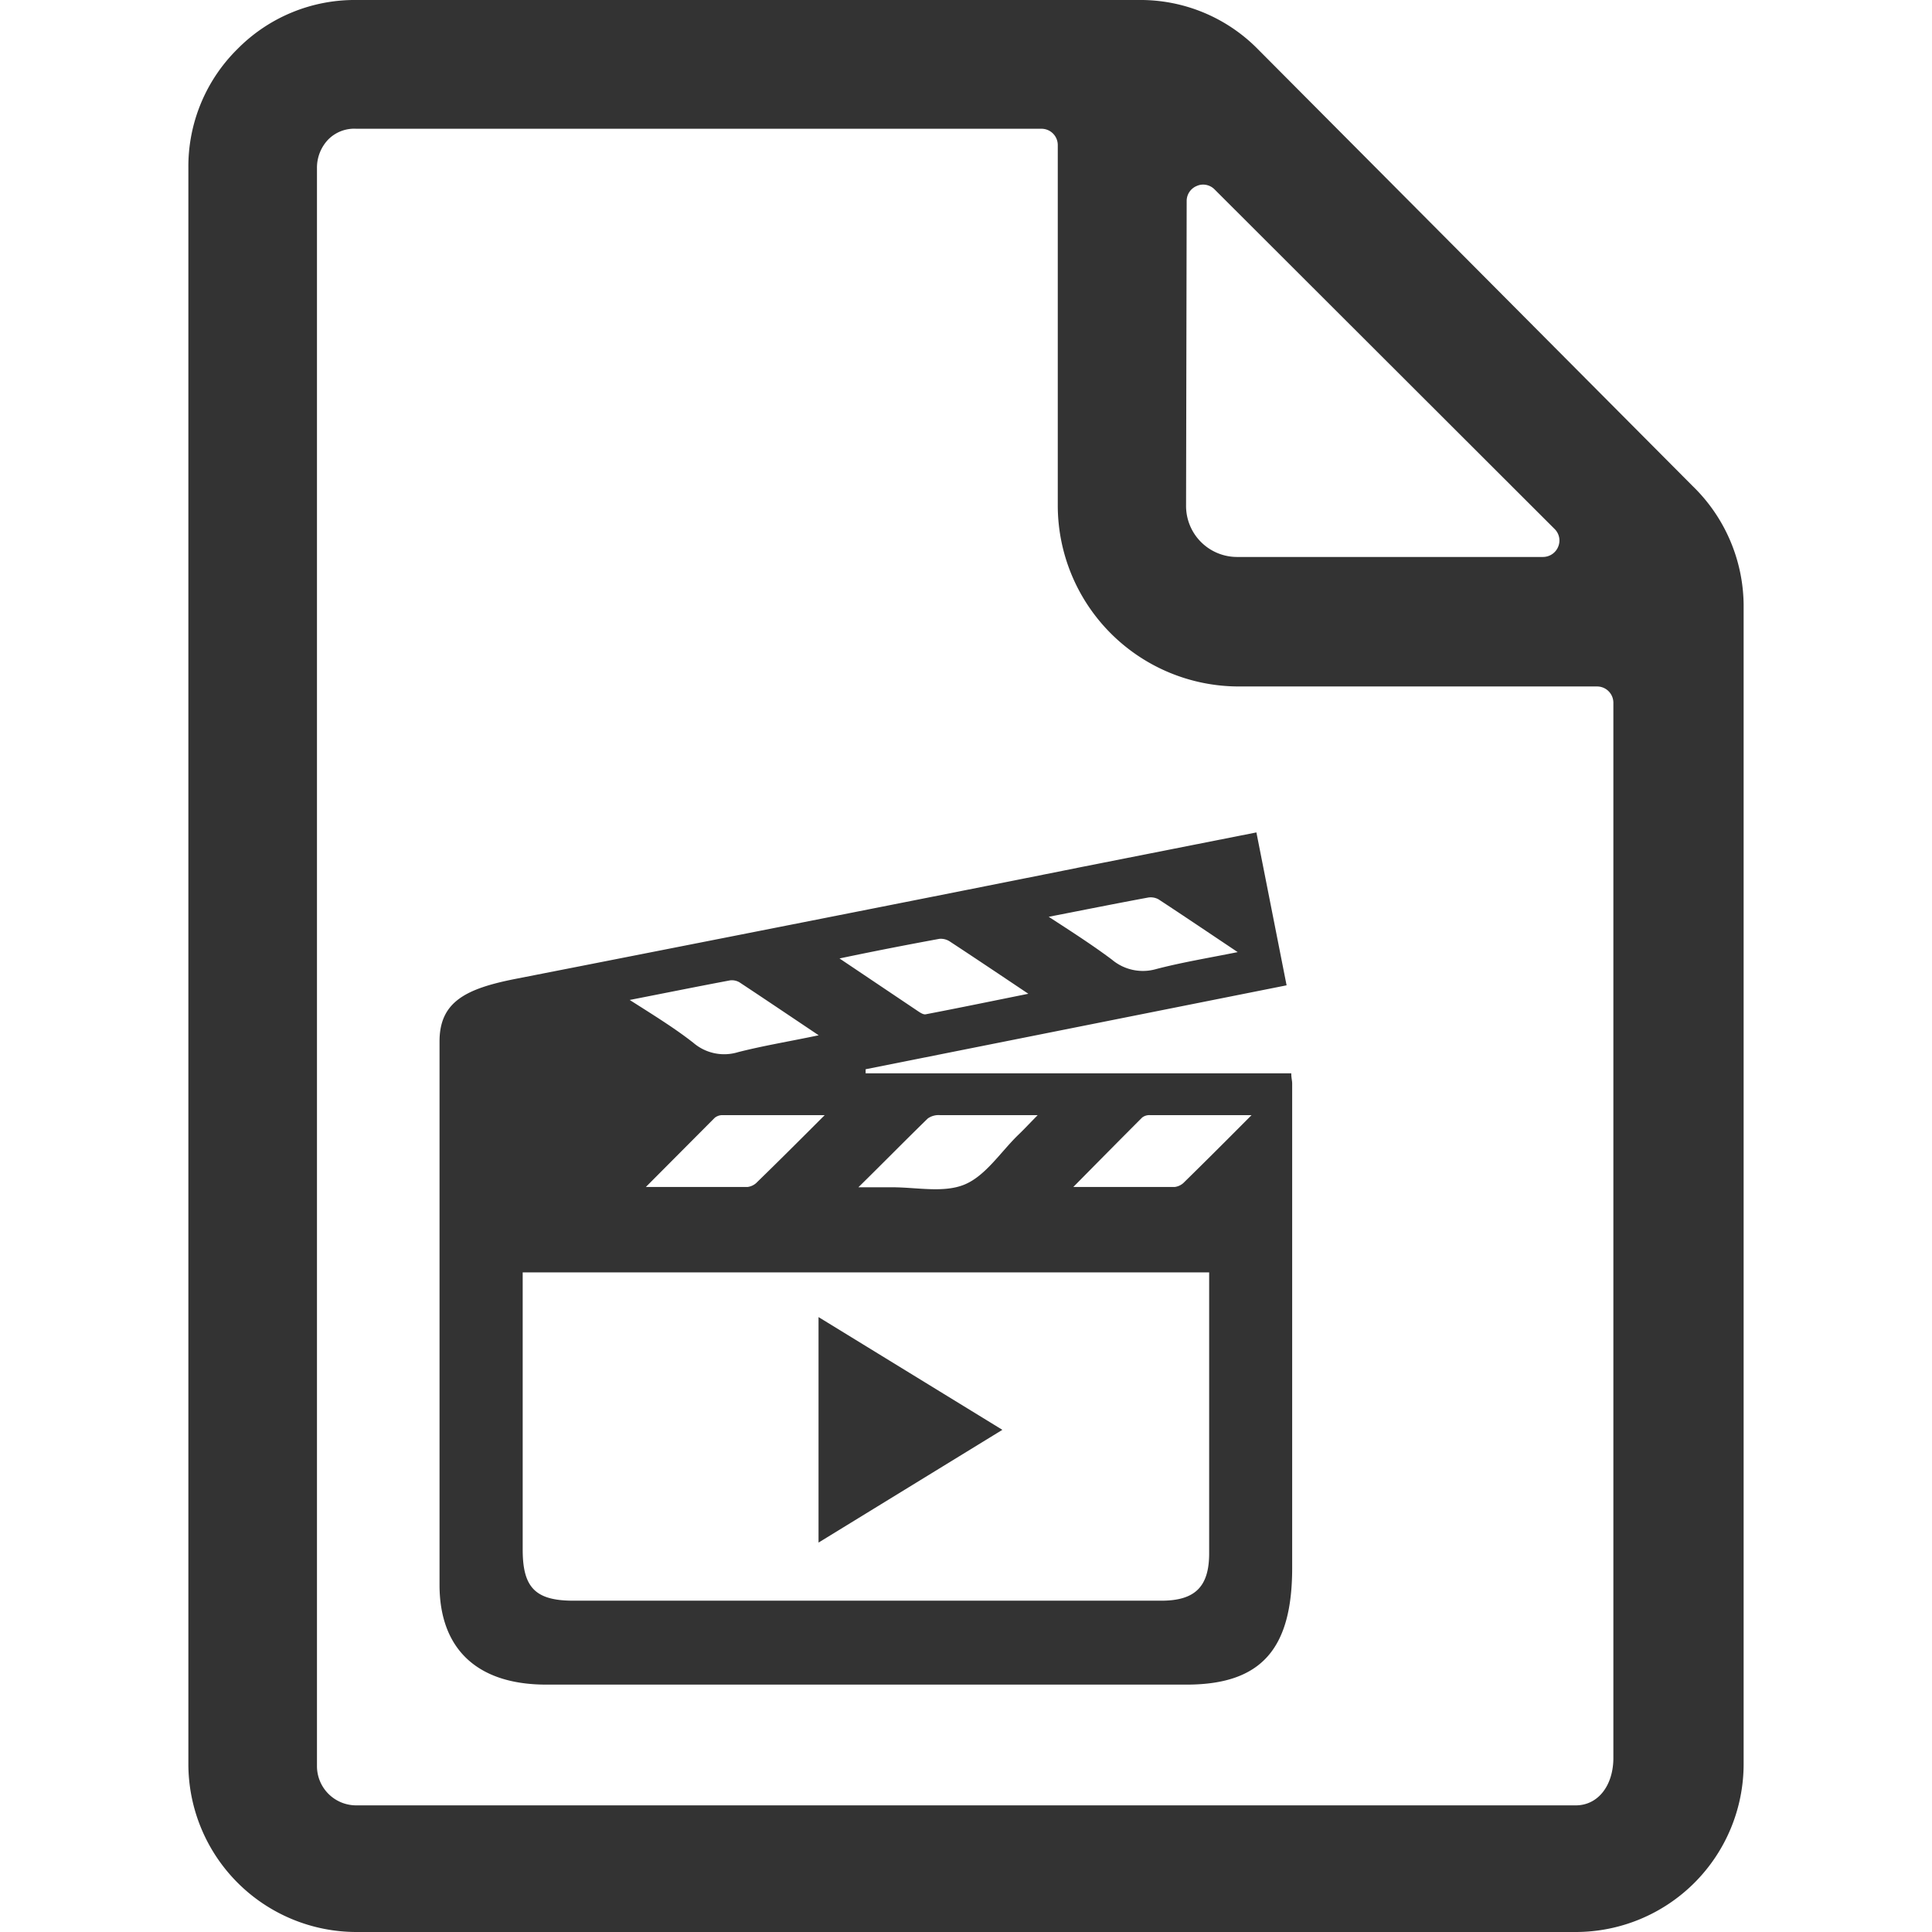 <svg id="Layer_1" data-name="Layer 1" xmlns="http://www.w3.org/2000/svg" viewBox="0 0 128 128"><defs><style>.cls-1{fill:#333;}</style></defs><title>icons-ged</title><path class="cls-1" d="M83.33,3.25A10.91,10.91,0,0,0,75.45,0H23.61a10.91,10.91,0,0,0-7.88,3.25,10.93,10.93,0,0,0-3.25,7.87V116.88A11.14,11.14,0,0,0,23.61,128H104.4a11.13,11.13,0,0,0,11.12-11.12V40.06a11.1,11.1,0,0,0-3.39-7.87ZM78.62,13.32a1.07,1.07,0,0,1,.67-1,1,1,0,0,1,.42-.09,1.07,1.07,0,0,1,.76.32L103,35.05a1.07,1.07,0,0,1,.23,1.18,1.09,1.09,0,0,1-1,.67H82a3.38,3.38,0,0,1-3.42-3.42ZM104.4,119.61H23.61A2.6,2.6,0,0,1,21,117V11.12a2.7,2.7,0,0,1,.73-1.86,2.42,2.42,0,0,1,1.87-.73H69a1.08,1.08,0,0,1,1.08,1.08V33.48a12,12,0,0,0,12,12h23.73a1.08,1.08,0,0,1,1.08,1.08v70C106.85,118.37,105.83,119.61,104.4,119.61Z"/><path class="cls-1" d="M29.12,105V69c0-2.63,1.74-3.5,5.05-4.15.47-.09,25.5-5,37.54-7.42l11.53-2.28,2,10.13L57.35,70.84l0,.27H85.55c0,.31.06.49.06.67q0,16.05,0,32.09c0,5.33-2,7.74-7,7.74H36.19C31.49,111.61,29.12,109.13,29.12,105Zm51-20.7H34.63v1.27q0,8.55,0,17.1c0,2.52.85,3.38,3.36,3.38H76.94c2.24,0,3.17-.93,3.17-3.14V84.29ZM54.64,73.88h-6.8a.8.8,0,0,0-.49.18l-4.56,4.58c2.44,0,4.59,0,6.74,0a1.06,1.06,0,0,0,.65-.34C51.6,76.92,53,75.52,54.64,73.88Zm2.23,4.78c1,0,1.62,0,2.24,0,1.62,0,3.41.39,4.79-.18s2.37-2.12,3.52-3.25c.4-.38.78-.79,1.33-1.35-2.37,0-4.43,0-6.48,0a1.24,1.24,0,0,0-.8.22C60,75.53,58.56,77,56.87,78.66Zm26.05-4.78H76.17a.77.77,0,0,0-.5.16c-1.46,1.46-2.91,2.93-4.56,4.6,2.43,0,4.57,0,6.72,0a1.06,1.06,0,0,0,.65-.34C79.89,76.92,81.29,75.52,82.92,73.88ZM82,63.08c-1.9-1.27-3.57-2.4-5.25-3.5a1.07,1.07,0,0,0-.71-.11c-2.11.39-4.2.81-6.56,1.27,1.54,1,2.91,1.88,4.19,2.84a3.18,3.18,0,0,0,2.94.62C78.3,63.76,80,63.48,82,63.08ZM54.24,68.59c-1.91-1.28-3.57-2.4-5.25-3.51a1,1,0,0,0-.61-.13c-2.13.4-4.26.83-6.66,1.3,1.57,1,3,1.88,4.23,2.85a3.13,3.13,0,0,0,2.94.61C50.57,69.28,52.29,69,54.24,68.59Zm1.38-5.09L60.83,67c.15.1.35.23.5.2,2.19-.42,4.37-.87,6.8-1.36-1.88-1.26-3.52-2.36-5.18-3.45a1.09,1.09,0,0,0-.71-.19C60.12,62.59,58,63,55.62,63.5Z"/><path class="cls-1" d="M54.23,102.2V87.26l12.18,7.47Z"/></svg>